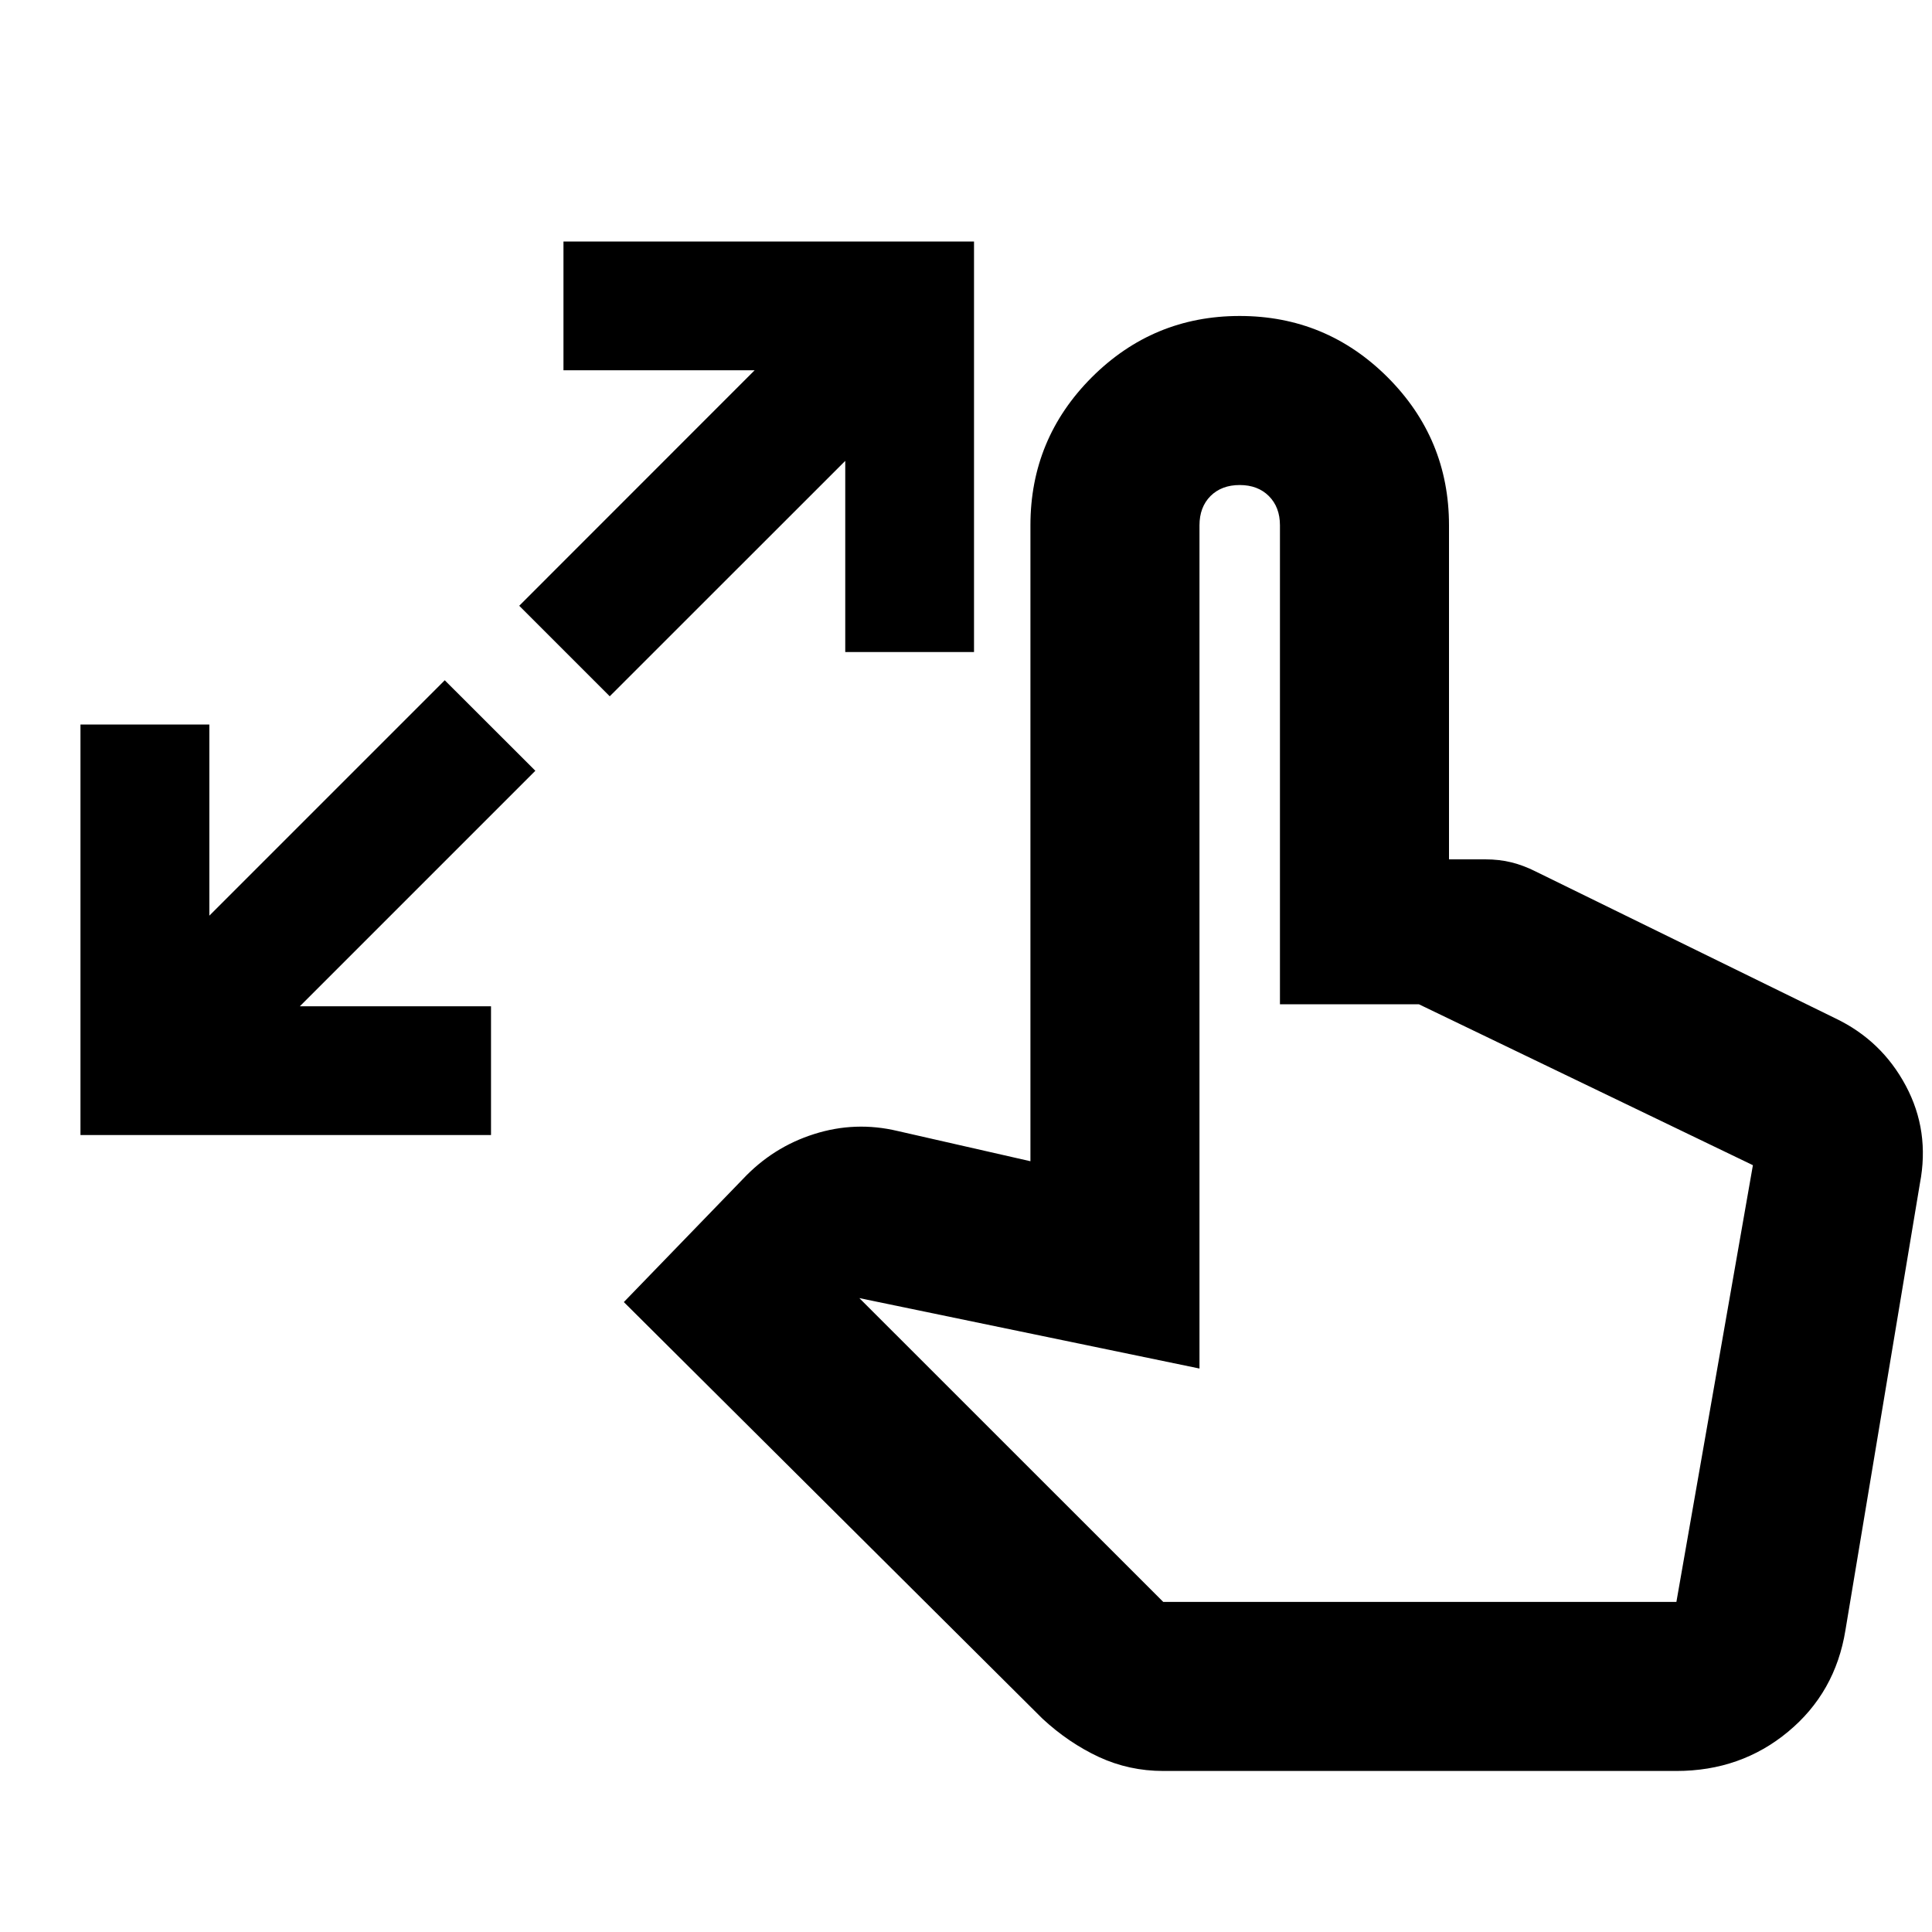 <svg xmlns="http://www.w3.org/2000/svg" viewBox="0 0 20 20"><path d="M.833 11.75V7.5h1.334v1.979l2.437-2.437.938.937-2.438 2.438h1.979v1.333Zm5.479-4.542-.937-.937 2.437-2.438H5.833V2.5h4.25v4.25H8.75V4.771Zm5.73 11.125q-.354 0-.667-.145-.313-.146-.583-.396l-4.334-4.313 1.23-1.271q.312-.333.739-.468.427-.136.865-.032l1.375.313V5.438q0-.896.635-1.532.636-.635 1.531-.635.896 0 1.532.635.635.636.635 1.532v3.458h.375q.146 0 .271.031.125.031.25.094L19 10.542q.479.229.729.698.25.468.146 1.01l-.771 4.625q-.104.646-.594 1.052-.489.406-1.156.406Zm0-1.75h5.312l.792-4.521-3.458-1.666H13.25V5.438q0-.188-.115-.303-.114-.114-.302-.114-.187 0-.302.114-.114.115-.114.303v8.729l-3.521-.729Z"/></svg>
